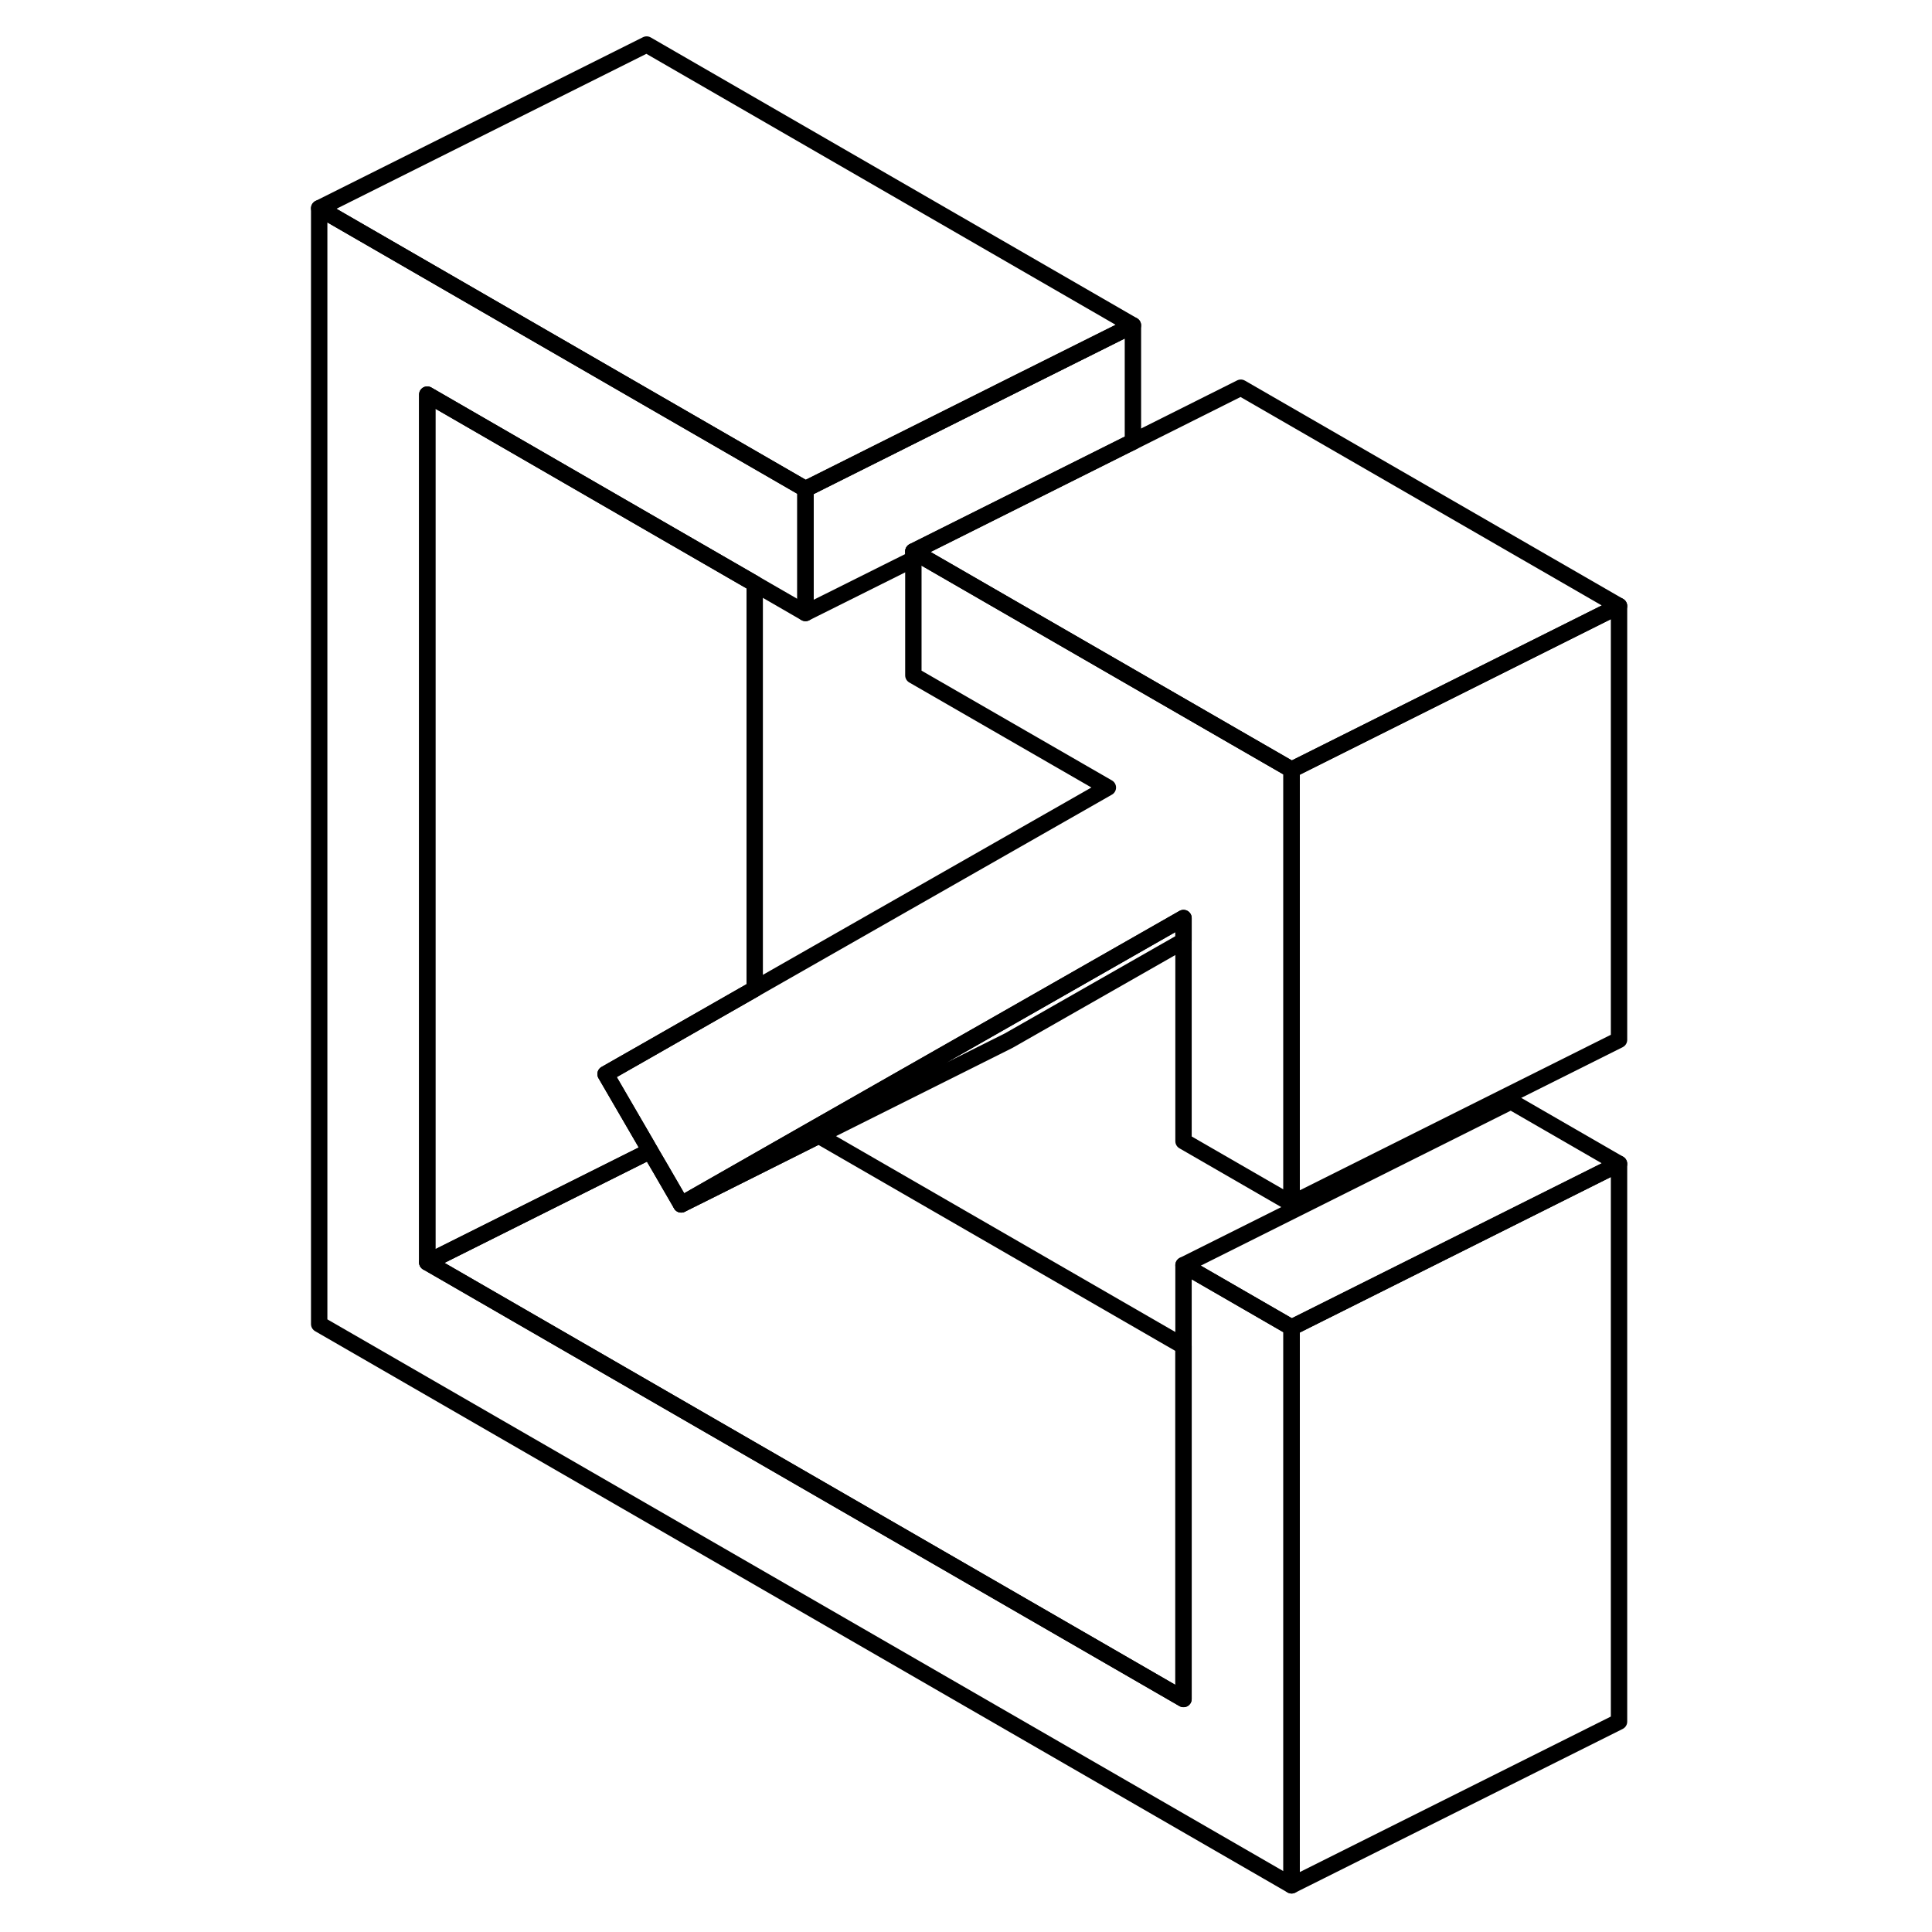 <svg width="24" height="24" viewBox="0 0 84 118" fill="none" xmlns="http://www.w3.org/2000/svg" stroke-width="1px" stroke-linecap="round" stroke-linejoin="round">
    <path d="M61.885 81.08V115.15L2.495 80.87V12.72L22.495 24.27L29.095 28.08L32.195 29.87V37.44L29.095 35.65L22.495 31.84L9.095 24.1V77.1L55.285 103.77V77.27L61.885 81.08Z" stroke="currentColor" stroke-linejoin="round"/>
    <path d="M61.885 47.01V73.51L55.285 69.7V56.07L43.995 62.51L32.495 69.06L25.885 72.83L24.605 73.56L23.325 71.35L22.705 70.29L22.495 69.92L19.985 65.6L22.495 64.17L29.095 60.4L50.665 48.1L38.785 41.25V33.68L39.215 33.93L58.485 45.05L61.885 47.01Z" stroke="currentColor" stroke-linejoin="round"/>
    <path d="M81.885 71.08L75.285 74.38L61.885 81.08L55.285 77.27L75.285 67.27L81.885 71.08Z" stroke="currentColor" stroke-linejoin="round"/>
    <path d="M22.495 64.17L19.985 65.6L22.495 69.92L22.705 70.29L22.495 70.4L9.095 77.1V24.1L22.495 31.84L29.095 35.65V60.4L22.495 64.17Z" stroke="currentColor" stroke-linejoin="round"/>
    <path d="M55.285 82.22V103.77L9.095 77.1L22.495 70.4L22.705 70.29L23.325 71.35L24.605 73.56L25.975 72.88L33.005 69.36L55.285 82.22Z" stroke="currentColor" stroke-linejoin="round"/>
    <path d="M55.285 56.07V57.47L44.605 63.56L33.005 69.36L25.975 72.88L24.605 73.56L25.885 72.83L32.495 69.06L43.995 62.51L55.285 56.07Z" stroke="currentColor" stroke-linejoin="round"/>
    <path d="M81.885 37.01V63.51L61.885 73.51V47.01L81.885 37.01Z" stroke="currentColor" stroke-linejoin="round"/>
    <path d="M52.195 19.87L45.165 23.38L32.195 29.87L29.095 28.08L22.495 24.27L2.495 12.72L22.495 2.72L52.195 19.87Z" stroke="currentColor" stroke-linejoin="round"/>
    <path d="M52.195 19.87V26.98L51.765 27.19L38.785 33.68V34.15L32.195 37.44V29.87L45.165 23.38L52.195 19.87Z" stroke="currentColor" stroke-linejoin="round"/>
    <path d="M81.885 37.01L61.885 47.01L58.485 45.05L39.215 33.93L38.785 33.68L51.765 27.19L52.195 26.98L58.785 23.68L81.885 37.01Z" stroke="currentColor" stroke-linejoin="round"/>
    <path d="M81.885 71.08V105.15L61.885 115.15V81.08L75.285 74.38L81.885 71.08Z" stroke="currentColor" stroke-linejoin="round"/>
</svg>